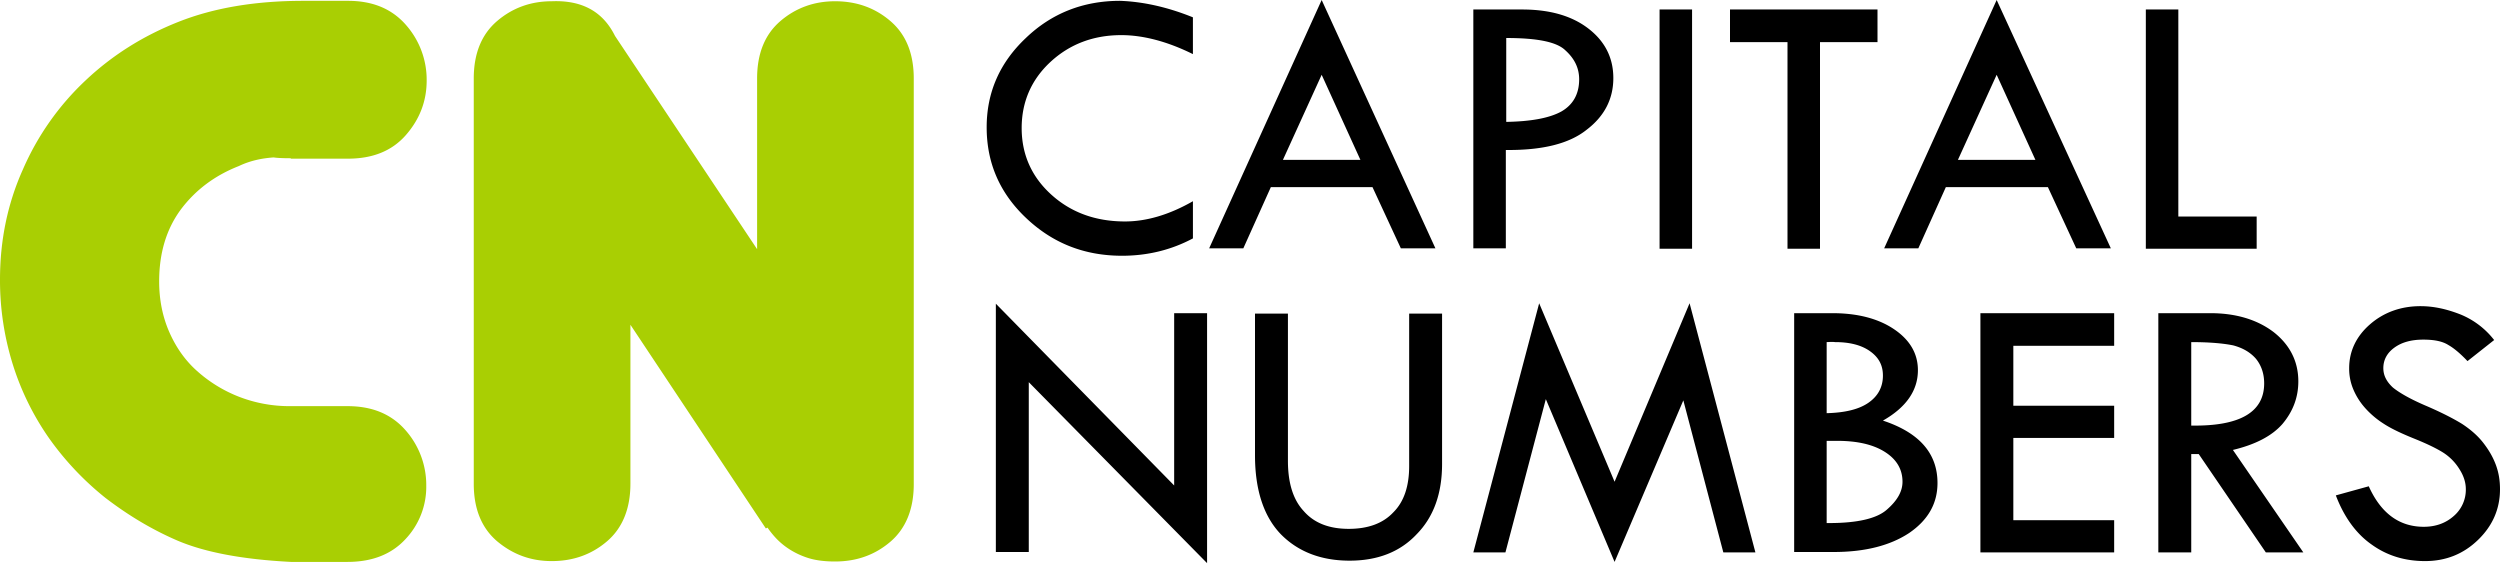 <svg width="159" height="36" xmlns="http://www.w3.org/2000/svg">
    <g fill="none">
        <path
            d="M18.497 10.064c-.61 0-.954-.026-1.087-.052-.768.052-1.51.21-2.226.552-1.536.604-2.755 1.524-3.683 2.759-.928 1.26-1.378 2.785-1.378 4.572 0 1.156.212 2.233.636 3.206.424.972 1.007 1.813 1.775 2.496a8.76 8.76 0 002.65 1.63 8.87 8.87 0 003.26.604h3.657c1.564 0 2.783.499 3.684 1.524a5.268 5.268 0 011.325 3.547 4.836 4.836 0 01-1.325 3.39c-.875.946-2.094 1.445-3.684 1.445h-3.604c-3.047-.157-5.459-.604-7.235-1.366-1.643-.71-3.153-1.63-4.558-2.707a18.681 18.681 0 01-3.577-3.784 17.125 17.125 0 01-2.305-4.677A17.957 17.957 0 010 17.79c0-2.497.477-4.835 1.458-7.016a17.106 17.106 0 013.974-5.65c1.696-1.603 3.657-2.838 5.91-3.731 2.252-.894 4.902-1.34 7.95-1.34h2.835c1.564 0 2.783.499 3.684 1.524a5.268 5.268 0 011.325 3.547c0 1.314-.45 2.47-1.325 3.469-.875.998-2.093 1.498-3.683 1.498h-3.631v-.027zM40.094 30.77c0 1.577-.503 2.812-1.483 3.653-.981.841-2.147 1.262-3.525 1.262-1.325 0-2.465-.42-3.471-1.262-.981-.84-1.484-2.05-1.484-3.652V4.993c0-1.603.503-2.812 1.483-3.653C32.596.5 33.761.08 35.087.08c1.934-.079 3.26.657 4.028 2.207l9.037 13.56V4.992c0-1.603.503-2.812 1.483-3.653C50.616.5 51.782.08 53.107.08c1.378 0 2.544.42 3.524 1.261.981.841 1.484 2.05 1.484 3.653v25.804c0 1.577-.503 2.812-1.483 3.653-.981.84-2.147 1.26-3.525 1.26-.689 0-1.272-.078-1.749-.236a4.975 4.975 0 01-1.245-.604 4.53 4.53 0 01-.822-.71 5.667 5.667 0 01-.477-.604l-.106.053-8.613-12.955v10.117z"
            fill="#A9CF03" />
        <path
            d="M158.629 21.626l-1.696 1.34c-.45-.473-.848-.814-1.219-1.024-.371-.237-.901-.342-1.59-.342-.742 0-1.351.158-1.828.5-.477.34-.716.788-.716 1.313 0 .473.212.867.61 1.235.423.342 1.113.736 2.093 1.156.98.42 1.749.815 2.306 1.157.556.367 1.006.762 1.351 1.208.345.447.61.894.795 1.393.185.5.265.999.265 1.55 0 1.262-.477 2.34-1.405 3.233-.927.893-2.04 1.34-3.365 1.34-1.272 0-2.411-.342-3.392-1.051-.98-.684-1.749-1.735-2.279-3.127l2.094-.579c.768 1.708 1.934 2.576 3.498 2.576.768 0 1.404-.237 1.907-.684a2.207 2.207 0 00.769-1.708c0-.42-.132-.84-.398-1.26a3.313 3.313 0 00-.98-1.026c-.398-.262-1.034-.578-1.882-.92-.847-.341-1.51-.656-1.987-.972a5.569 5.569 0 01-1.193-1.025 4.26 4.26 0 01-.742-1.208 3.378 3.378 0 01-.238-1.288c0-1.077.45-2.023 1.325-2.785s1.961-1.156 3.207-1.156c.847 0 1.669.183 2.543.525a5.193 5.193 0 012.147 1.63zm-19.266.132v5.308c3.075.052 4.638-.841 4.638-2.68 0-.631-.186-1.157-.53-1.577-.371-.42-.848-.683-1.431-.841-.636-.132-1.537-.21-2.677-.21zm-2.093-1.84h3.313c1.643 0 2.994.42 4.028 1.209 1.033.815 1.563 1.866 1.563 3.127 0 1.025-.345 1.918-1.007 2.707-.662.762-1.722 1.313-3.154 1.655l4.479 6.517h-2.385l-4.267-6.254h-.477v6.254h-2.093V19.918zm-11.316 0h8.507v2.076h-6.413v3.81h6.413v2.05h-6.413v5.23h6.413v2.049h-8.507V19.918zm-9.778 8.146v5.203h.159c1.802 0 3.047-.289 3.684-.867.662-.578.98-1.156.98-1.76 0-.789-.371-1.42-1.113-1.893-.742-.473-1.749-.709-3.047-.709h-.663v.026zm0-6.306v4.52c1.14-.027 2.04-.237 2.65-.658.61-.42.928-.998.928-1.734 0-.657-.266-1.156-.822-1.55-.556-.394-1.299-.578-2.226-.578-.212-.027-.398 0-.53 0zm-2.067-1.84h2.438c1.59 0 2.915.342 3.922 1.025 1.007.683 1.51 1.55 1.51 2.602 0 1.287-.742 2.364-2.225 3.205 2.305.762 3.471 2.076 3.471 3.968 0 1.314-.61 2.365-1.802 3.18-1.192.788-2.782 1.209-4.797 1.209h-2.517V19.918zm-6.651-.63l4.186 15.845h-2.04l-2.544-9.67-4.373 10.274-4.372-10.353-2.57 9.749h-2.041l4.187-15.845 4.796 11.351 4.77-11.351zm-27.64.657h2.094v9.354c0 1.393.317 2.47 1.006 3.206.663.762 1.617 1.13 2.862 1.13 1.22 0 2.174-.342 2.836-1.051.689-.683 1.007-1.682 1.007-2.943v-9.696h2.093v9.564c0 1.866-.53 3.364-1.616 4.468-1.06 1.13-2.491 1.681-4.266 1.681-1.829 0-3.287-.578-4.373-1.681-1.087-1.13-1.643-2.812-1.643-5.02v-9.012zm-16.483-.631l11.342 11.562V19.918h2.093v15.898l-11.34-11.51v10.8h-2.094V19.315zm73.14-18.71h2.067V13.77h4.982v2.05h-7.049V.604zm-9.487 4.152l-2.465 5.413h4.93l-2.465-5.413zm0-4.756l7.261 15.793h-2.2l-1.802-3.89h-6.492l-1.749 3.89h-2.173L126.988 0zm-16.96.604h9.381V2.68h-3.657v13.14h-2.067V2.68h-3.657V.604zm-4.479 0h2.067V15.82h-2.067V.604zm-9.752 1.814v5.334c1.564-.026 2.73-.237 3.499-.657.741-.42 1.139-1.104 1.139-2.05 0-.71-.291-1.314-.874-1.84-.557-.551-1.829-.787-3.764-.787zM93.731.604h3.074c1.748 0 3.153.395 4.213 1.21 1.06.814 1.59 1.865 1.59 3.152 0 1.314-.556 2.418-1.696 3.285-1.113.894-2.836 1.314-5.141 1.288v6.254h-2.067V.604h.027zm-9.673 4.152l-2.465 5.413h4.93l-2.465-5.413zm0-4.756l7.234 15.793h-2.199l-1.802-3.89h-6.466l-1.749 3.89h-2.173L84.058 0zm-8.189 1.104v2.338c-1.642-.814-3.18-1.208-4.558-1.208-1.775 0-3.286.578-4.505 1.708-1.218 1.13-1.828 2.549-1.828 4.204 0 1.682.636 3.1 1.882 4.23 1.245 1.13 2.808 1.709 4.69 1.709 1.352 0 2.809-.42 4.32-1.288v2.365c-1.379.736-2.889 1.104-4.505 1.104-2.385 0-4.4-.789-6.096-2.392-1.696-1.602-2.517-3.52-2.517-5.78 0-2.208.822-4.1 2.491-5.676C66.886.84 68.9.053 71.232.053c1.457.052 3.021.394 4.638 1.05z"
            fill="currentColor" />
    </g>
</svg>